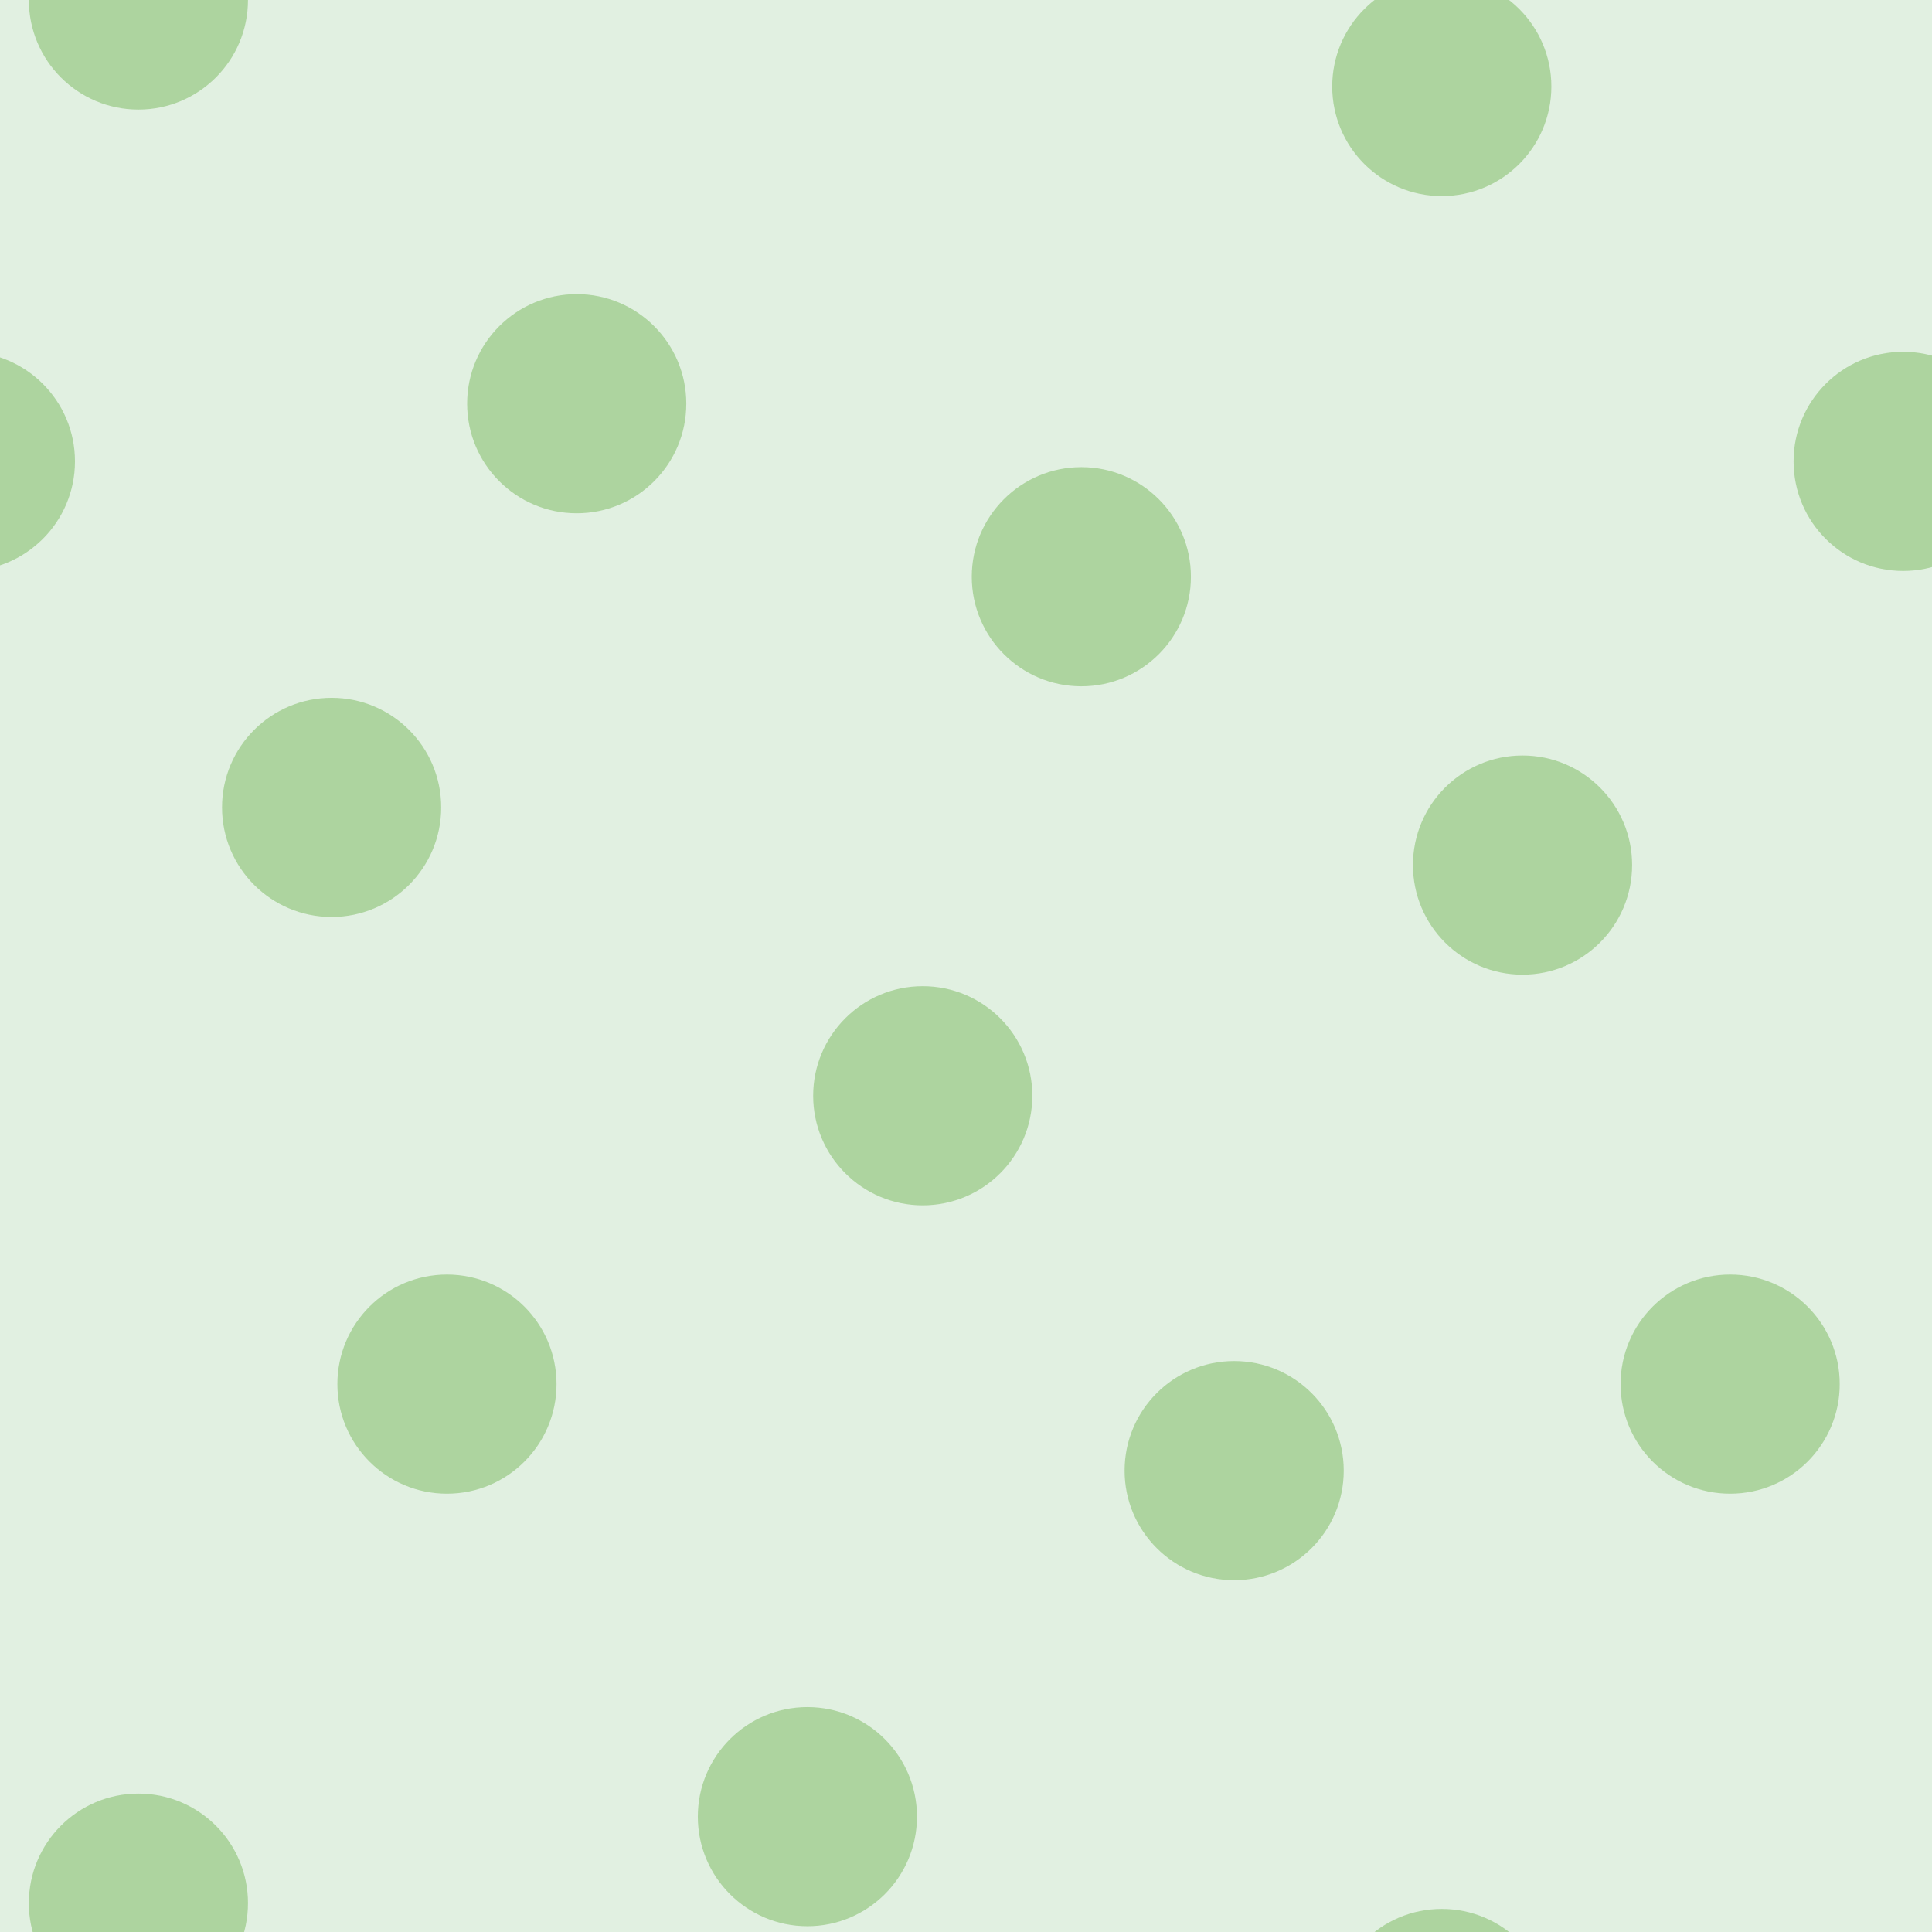 <svg xmlns="http://www.w3.org/2000/svg" width="67" height="67" viewBox="0 0 67 67"><g transform="translate(0-985)" color-rendering="auto" color-interpolation-filters="linearRGB" shape-rendering="auto" image-rendering="auto" fill-rule="evenodd" color-interpolation="sRGB" color="#000000"><path mix-blend-mode="normal" solid-color="#000000" fill-opacity=".12" isolation="auto" solid-opacity="1" fill="#008000" d="m0 985h67v67h-67z"/><g fill="#359505" fill-opacity=".3"><circle cx="15.5" cy="1033" r="3.8"/><circle cx="42.8" cy="1036" r="3.8"/><circle cx="11.5" cy="1013" r="3.8"/><circle cx="32" cy="1023" r="3.8"/><circle cx="37.5" cy="1005" r="3.8"/><circle cx="52.8" cy="1015" r="3.8"/><circle cx="20" cy="999" r="3.8"/><circle cx="-1.2" cy="1001" r="3.8"/><circle cx="66" cy="1001" r="3.8"/><circle cx="50" cy="988" r="3.8"/><circle cx="50" cy="1055" r="3.8"/><circle cx="4.8" cy="1051" r="3.8"/><circle cx="4.8" cy="985" r="3.8"/><circle cx="60" cy="1033" r="3.8"/><circle cx="-6.5" cy="1033" r="3.8"/><circle cx="28" cy="1048" r="3.8"/><circle cx="28" cy="981" r="3.8"/><circle cx="72" cy="1051" r="3.8"/><circle cx="72" cy="985" r="3.8"/></g></g></svg>